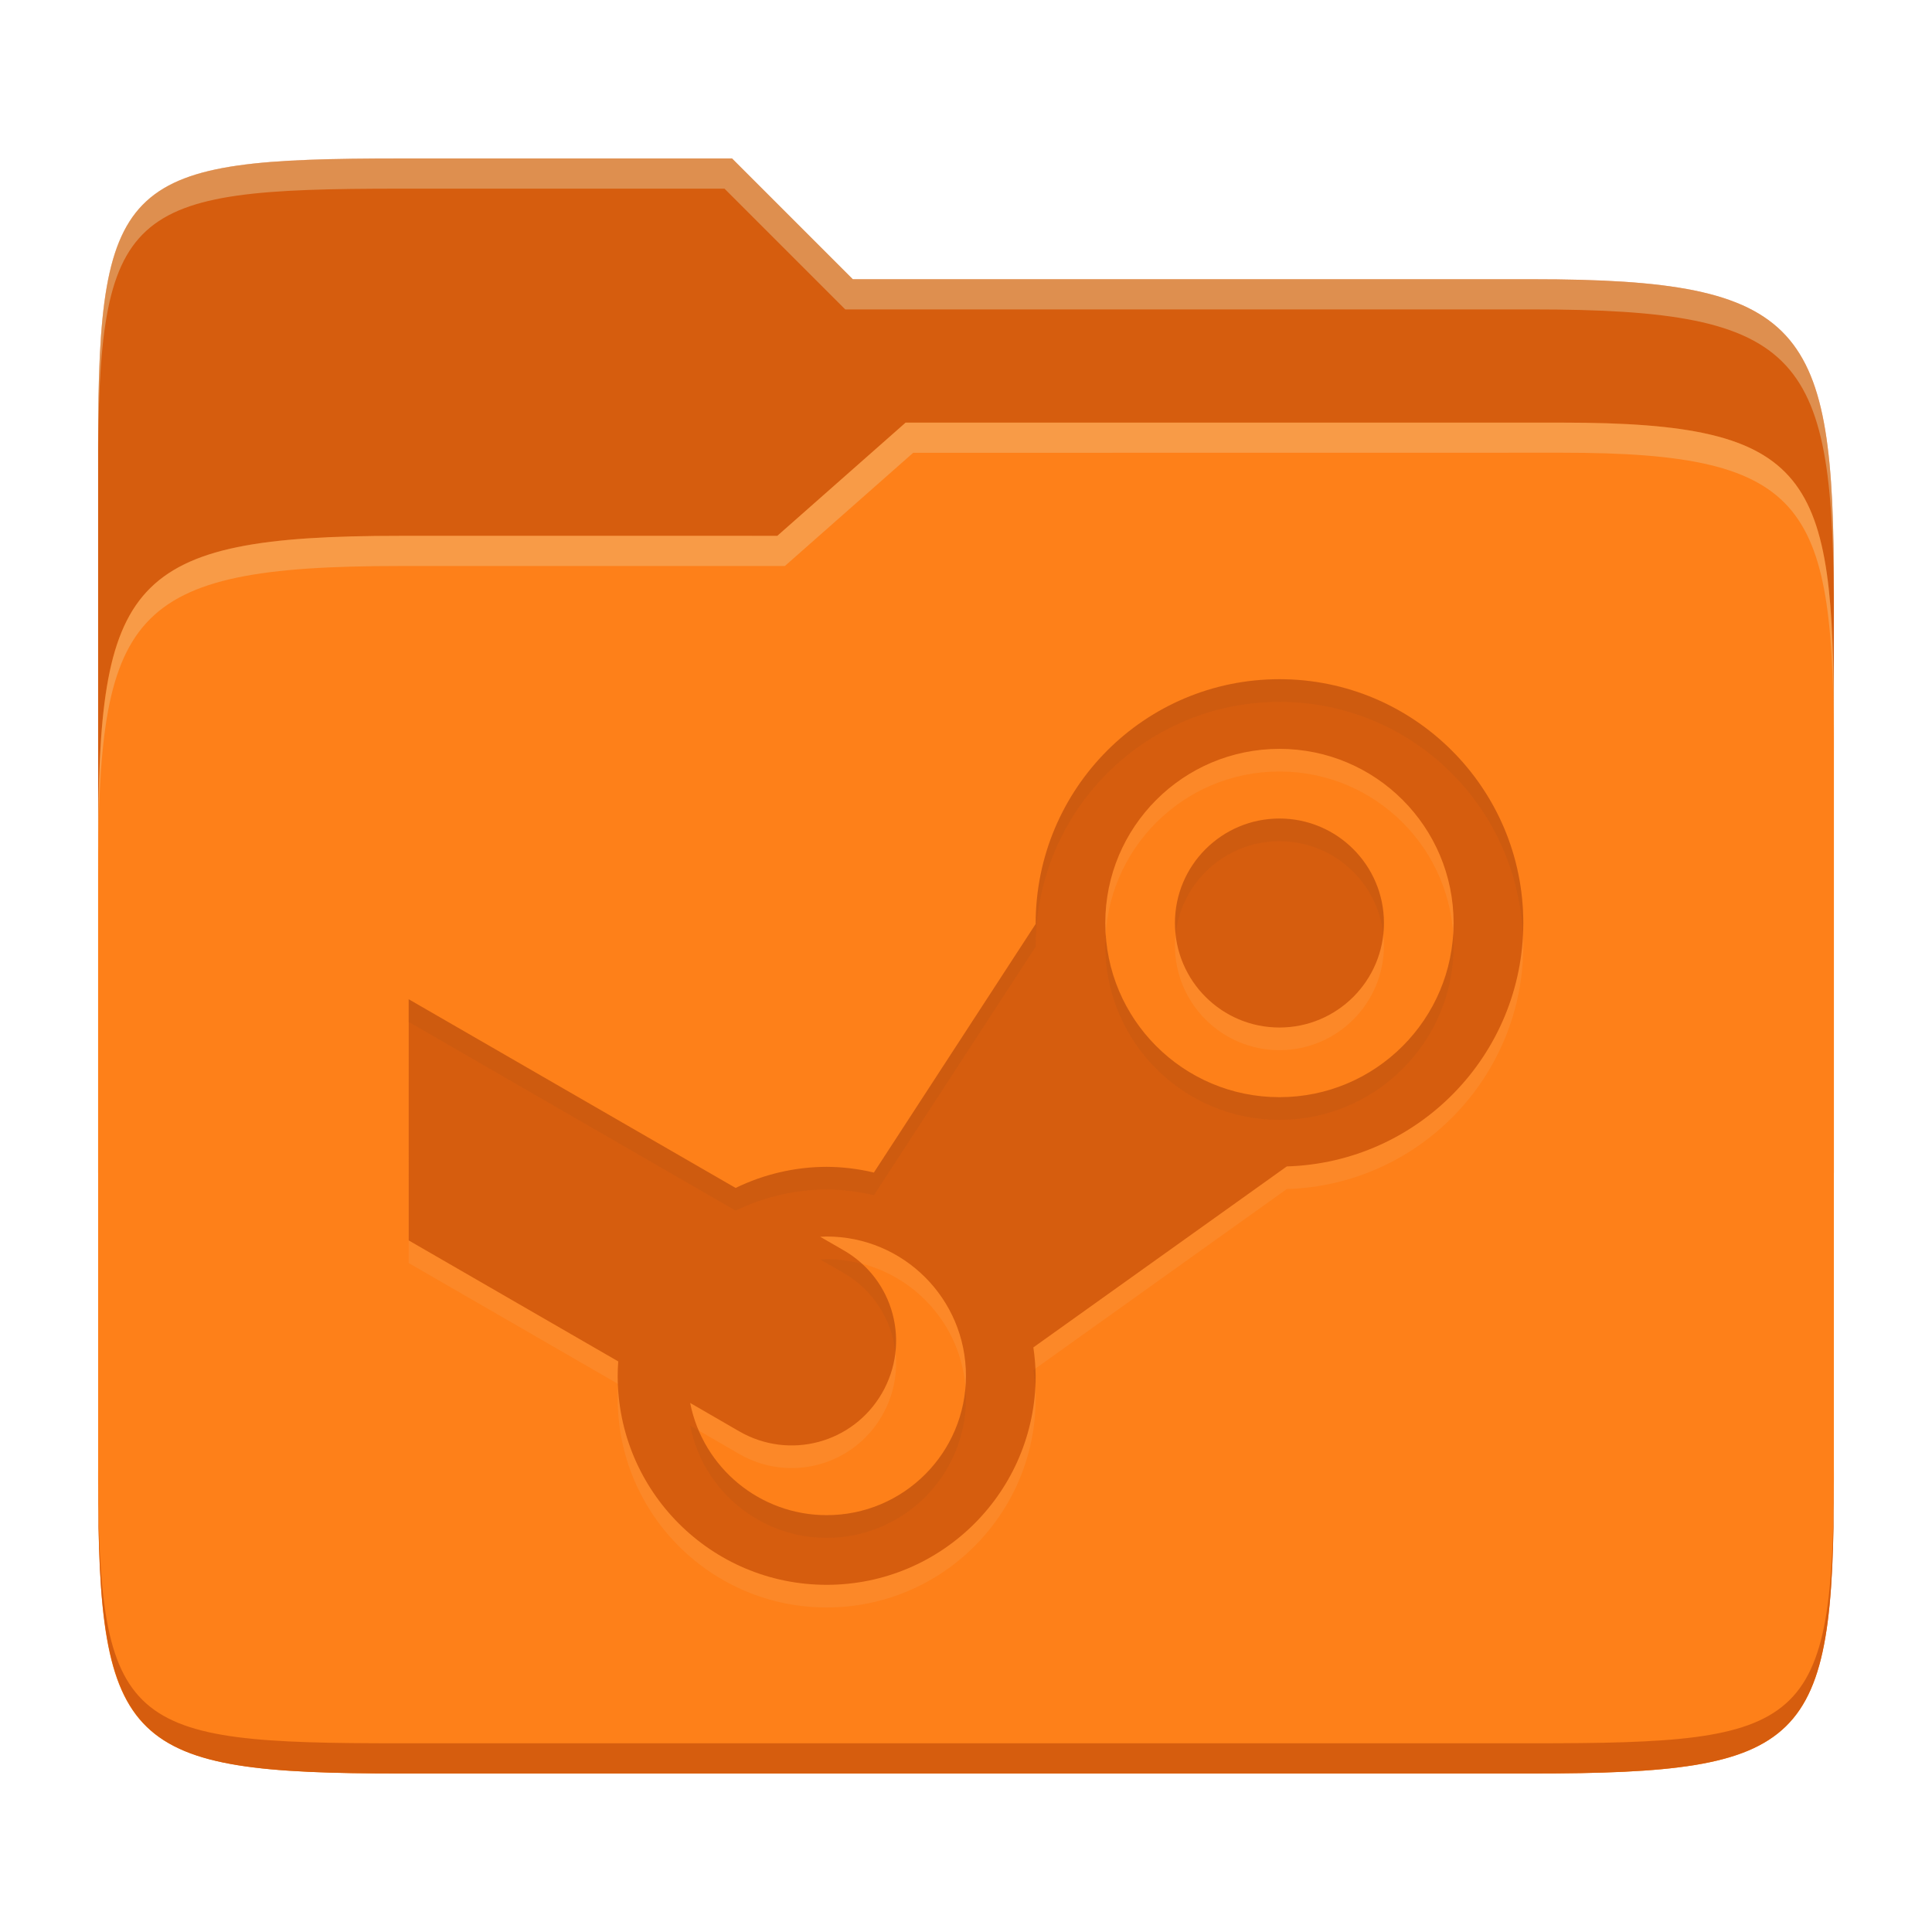 <svg width="256" height="256" version="1.1" xmlns="http://www.w3.org/2000/svg">
  <path d="m53.047 21c-36.322 0-40.047 2.481-40.047 37.772v96.653h230v-77.055c0-35.291-3.678-41.37-40-41.37h-90l-16-16z" fill="#d65d0e"/>
  <path d="m53 71c-36.338 0-39.996 6.144-39.996 41.397v83.653c0 35.313 3.686 38.951 40.002 38.951h149.99c36.316 0 40-3.639 40-38.951v-99.621c0-33.574-2.687-40.428-36-40.428h-87l-17 15z" fill="#fe8019"/>
  <path d="m243 193.99c0 35.291-3.653 37.006-39.974 37.006h-150.02c-36.319 0-40.005-1.715-40.005-37v2c0 35.641 4 39 40.005 39h150.02c36.399 0 39.974-3.727 39.974-38.998z" fill="#d65d0e"/>
  <path d="m120 56-17 15h-50c-36.156 0-39.996 5.917-39.996 41.433v4.141c0-35.295 3.684-41.574 39.996-41.574h51l17-15 86.001-0.011c33.136-0.004 35.999 7.05 35.999 40.591v-4.141c0-33.541-2.649-40.44-36-40.44z" fill="#ebdbb2" opacity=".3"/>
  <path d="m97 21-43.953 1e-6c-36.322 0-40.052 2.451-40.052 37.744v3.91c0-35.291 3.682-37.655 40.005-37.655h43l16 16h91c36.322 0 40 5.989 40 41.281v-3.907c0-35.291-3.678-41.373-40-41.373h-90z" fill="#ebdbb2" opacity=".4"/>
  <path d="m54.154 167.36 27.766 16.034c-0.046 0.637-0.074 1.274-0.074 1.911 0 15.295 12.397 27.692 27.692 27.692s27.692-12.397 27.692-27.692c-0.018-1.265-0.12-2.52-0.305-3.766l33.582-23.982c17.446-0.526 31.32-14.806 31.338-32.252 0-17.843-14.465-32.308-32.308-32.308s-32.317 14.465-32.308 32.437l-21.434 32.935c-2.049-0.489-4.154-0.748-6.258-0.757-4.181 8e-3 -8.308 0.969-12.065 2.797l-43.32-25.006m115.38-33.175c12.748 0 23.077 10.329 23.077 23.077s-10.329 23.077-23.077 23.077-23.077-10.329-23.077-23.077 10.329-23.077 23.077-23.077zm0 9.231c-7.643 0-13.846 6.203-13.846 13.846 0 7.643 6.203 13.846 13.846 13.846 7.643 0 13.846-6.203 13.846-13.846 0-7.643-6.203-13.846-13.846-13.846zm-60 55.385c10.2 0 18.462 8.261 18.462 18.462s-8.261 18.462-18.462 18.462c-8.806-8e-3 -16.375-6.24-18.083-14.871l6.508 3.766c6.646 3.831 15.074 1.579 18.914-5.068 3.831-6.646 1.579-15.074-5.068-18.914l-3.12-1.8c0.286-0.018 0.563-0.028 0.849-0.037z" fill="#ebdbb2" opacity=".1"/>
  <path d="m54.154 164.36 27.766 16.034c-0.046 0.637-0.074 1.274-0.074 1.911 0 15.295 12.397 27.692 27.692 27.692s27.692-12.397 27.692-27.692c-0.018-1.265-0.12-2.52-0.305-3.766l33.582-23.982c17.446-0.526 31.32-14.806 31.338-32.252 0-17.843-14.465-32.308-32.308-32.308s-32.317 14.465-32.308 32.437l-21.434 32.935c-2.049-0.489-4.154-0.748-6.258-0.757-4.181 8e-3 -8.308 0.969-12.065 2.797l-43.32-25.006m115.38-33.175c12.748 0 23.077 10.329 23.077 23.077s-10.329 23.077-23.077 23.077-23.077-10.329-23.077-23.077 10.329-23.077 23.077-23.077zm0 9.231c-7.643 0-13.846 6.203-13.846 13.846 0 7.643 6.203 13.846 13.846 13.846 7.643 0 13.846-6.203 13.846-13.846 0-7.643-6.203-13.846-13.846-13.846zm-60 55.385c10.2 0 18.462 8.261 18.462 18.462s-8.261 18.462-18.462 18.462c-8.806-8e-3 -16.375-6.24-18.083-14.871l6.508 3.766c6.646 3.831 15.074 1.579 18.914-5.068 3.831-6.646 1.579-15.074-5.068-18.914l-3.12-1.8c0.286-0.018 0.563-0.028 0.849-0.037z" fill="#d65d0e"/>
  <path d="m169.54 89.997c-17.843 0-32.316 14.466-32.307 32.438l-21.436 32.936c-2.049-0.489-4.153-0.749-6.258-0.758-4.181 8e-3 -8.307 0.969-12.064 2.797l-43.32-25.006v3.004l43.32 25.006c3.757-1.828 7.883-2.789 12.064-2.797 2.105 9e-3 4.209 0.267 6.258 0.756l21.434-32.934c-9e-3 -17.972 14.466-32.438 32.309-32.438 17.337 0 31.444 13.667 32.232 30.809 0.024-0.502 0.076-0.997 0.076-1.504 0-17.843-14.466-32.309-32.309-32.309zm-6e-3 18.463c-7.643 0-13.846 6.203-13.846 13.846 0 0.508 0.033 1.006 0.086 1.5 0.75-6.936 6.625-12.344 13.76-12.344 7.135 0 13.011 5.407 13.762 12.344 0.053-0.493 0.086-0.992 0.086-1.5 0-7.643-6.205-13.846-13.848-13.846zm-23 15.348c-0.032 0.499-0.076 0.995-0.076 1.502 0 12.748 10.328 23.076 23.076 23.076s23.078-10.328 23.078-23.076c0-0.507-0.044-1.003-0.076-1.502-0.777 12.044-10.761 21.574-23.002 21.574s-22.223-9.53-23-21.574zm-37 43.039v2e-3c-0.286 9e-3 -0.561 0.019-0.848 0.037l3.119 1.799c3.994 2.307 6.386 6.273 6.84 10.512 0.485-4.334-1.108-8.71-4.404-11.721-1.505-0.396-3.077-0.629-4.707-0.629zm27.654 14.51-0.26 0.186c0.109 0.737 0.179 1.479 0.23 2.223 0.025-0.486 0.074-0.967 0.074-1.459-5e-3 -0.317-0.03-0.633-0.045-0.949zm-55.285 2.029c3e-3 0.076 8e-3 0.152 0.012 0.229 5e-3 -0.072 3e-3 -0.145 8e-3 -0.217zm46.018 0.422c-0.766 9.495-8.693 16.961-18.387 16.961-7.498-7e-3 -14.083-4.534-16.934-11.203l-1.148-0.664c1.708 8.631 9.276 14.863 18.082 14.871 10.2 0 18.463-8.262 18.463-18.463 0-0.507-0.036-1.005-0.076-1.502z" fill="#282828" opacity=".05"/>
</svg>
